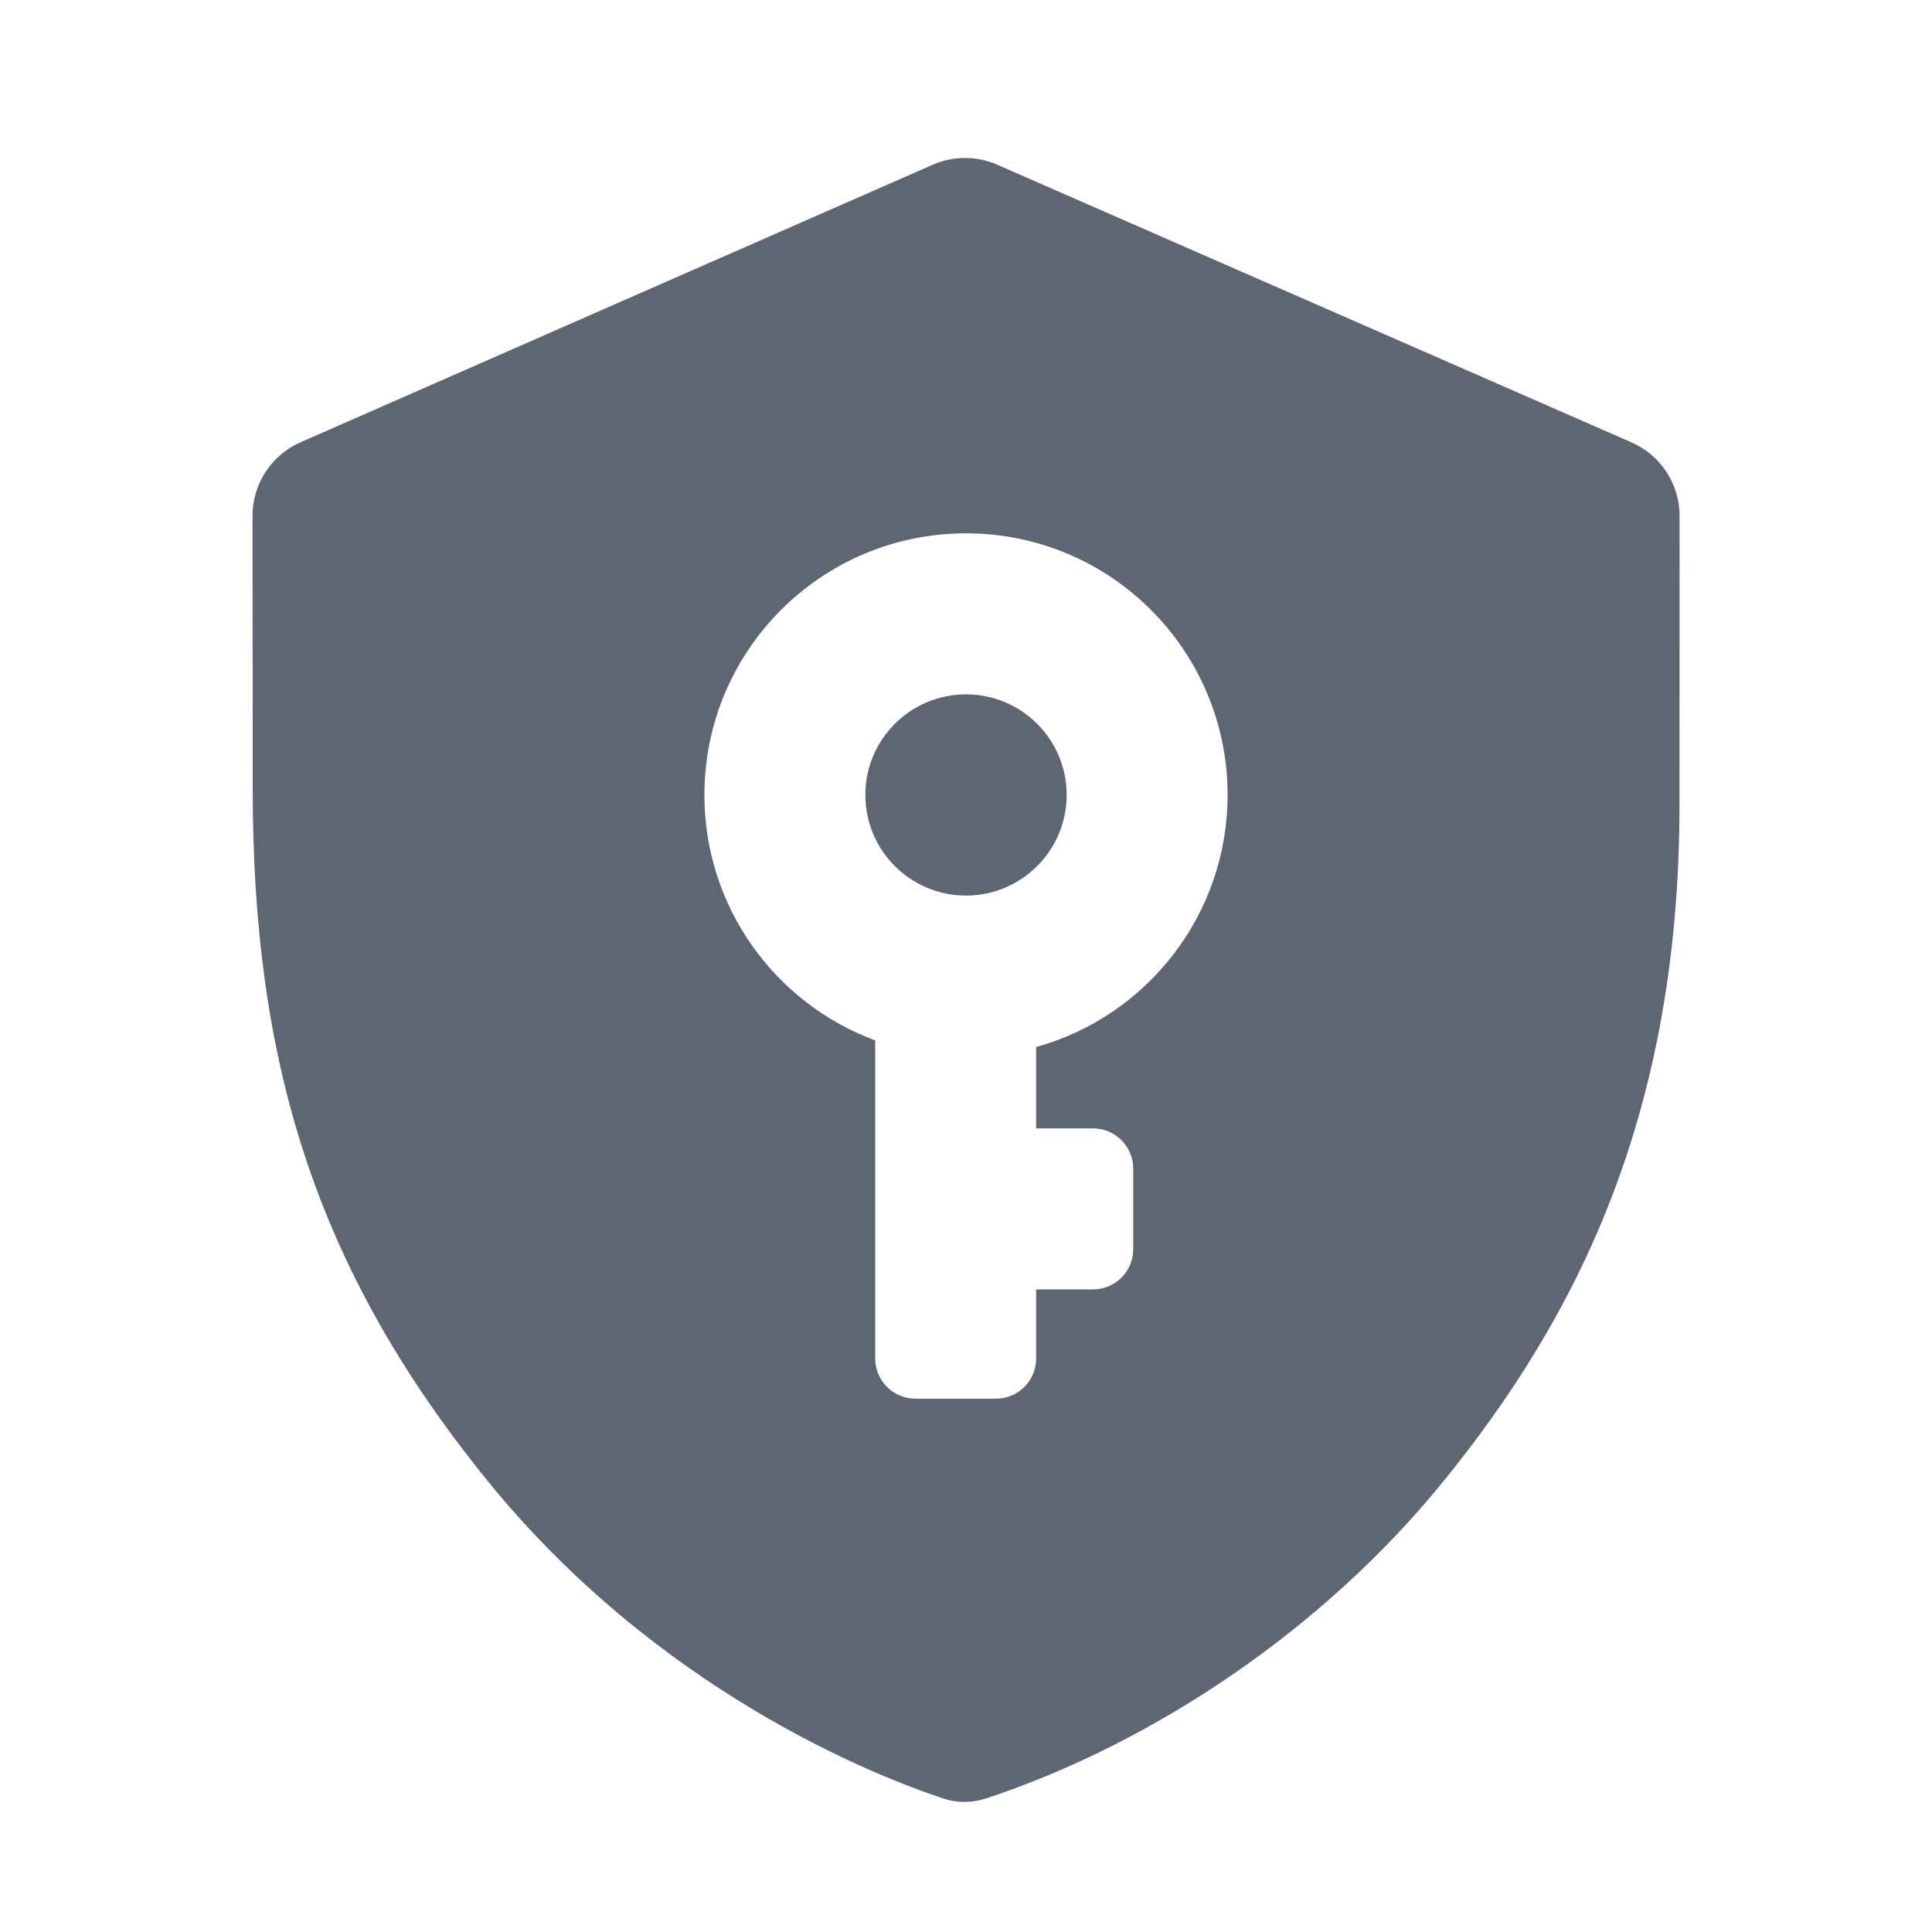 <svg width="20" height="20" viewBox="0 0 20 20" fill="none" xmlns="http://www.w3.org/2000/svg"
     style="color: currentcolor;">
  <path fill-rule="evenodd" clip-rule="evenodd" fill="#5E6673"
        d="M10.323 1.705C10.11 1.612 9.867 1.612 9.654 1.706L3.112 4.578C2.809 4.711 2.613 5.01 2.614 5.341C2.614 5.716 2.614 6.149 2.615 6.574C2.615 7.191 2.616 7.79 2.616 8.171C2.616 10.998 3.264 13.128 5.038 15.318C6.807 17.503 9.058 18.384 9.765 18.618C9.911 18.667 10.066 18.664 10.212 18.616C11.931 18.046 13.689 16.877 14.939 15.338C16.324 13.635 17.386 11.537 17.386 8.327L17.387 5.341C17.387 5.01 17.191 4.711 16.888 4.579L10.323 1.705ZM10 9.271C10.575 9.271 11.042 8.804 11.042 8.229C11.042 7.654 10.575 7.188 10 7.188C9.425 7.188 8.958 7.654 8.958 8.229C8.958 8.804 9.425 9.271 10 9.271ZM12.708 8.229C12.708 9.473 11.869 10.522 10.726 10.839V11.681H11.315C11.545 11.681 11.731 11.868 11.731 12.098V12.931C11.731 13.161 11.545 13.348 11.315 13.348H10.726V14.062C10.726 14.293 10.54 14.479 10.31 14.479H9.476C9.246 14.479 9.06 14.293 9.06 14.062V10.77C8.027 10.388 7.292 9.394 7.292 8.229C7.292 6.733 8.504 5.521 10 5.521C11.496 5.521 12.708 6.733 12.708 8.229Z"
        ></path>
</svg>
